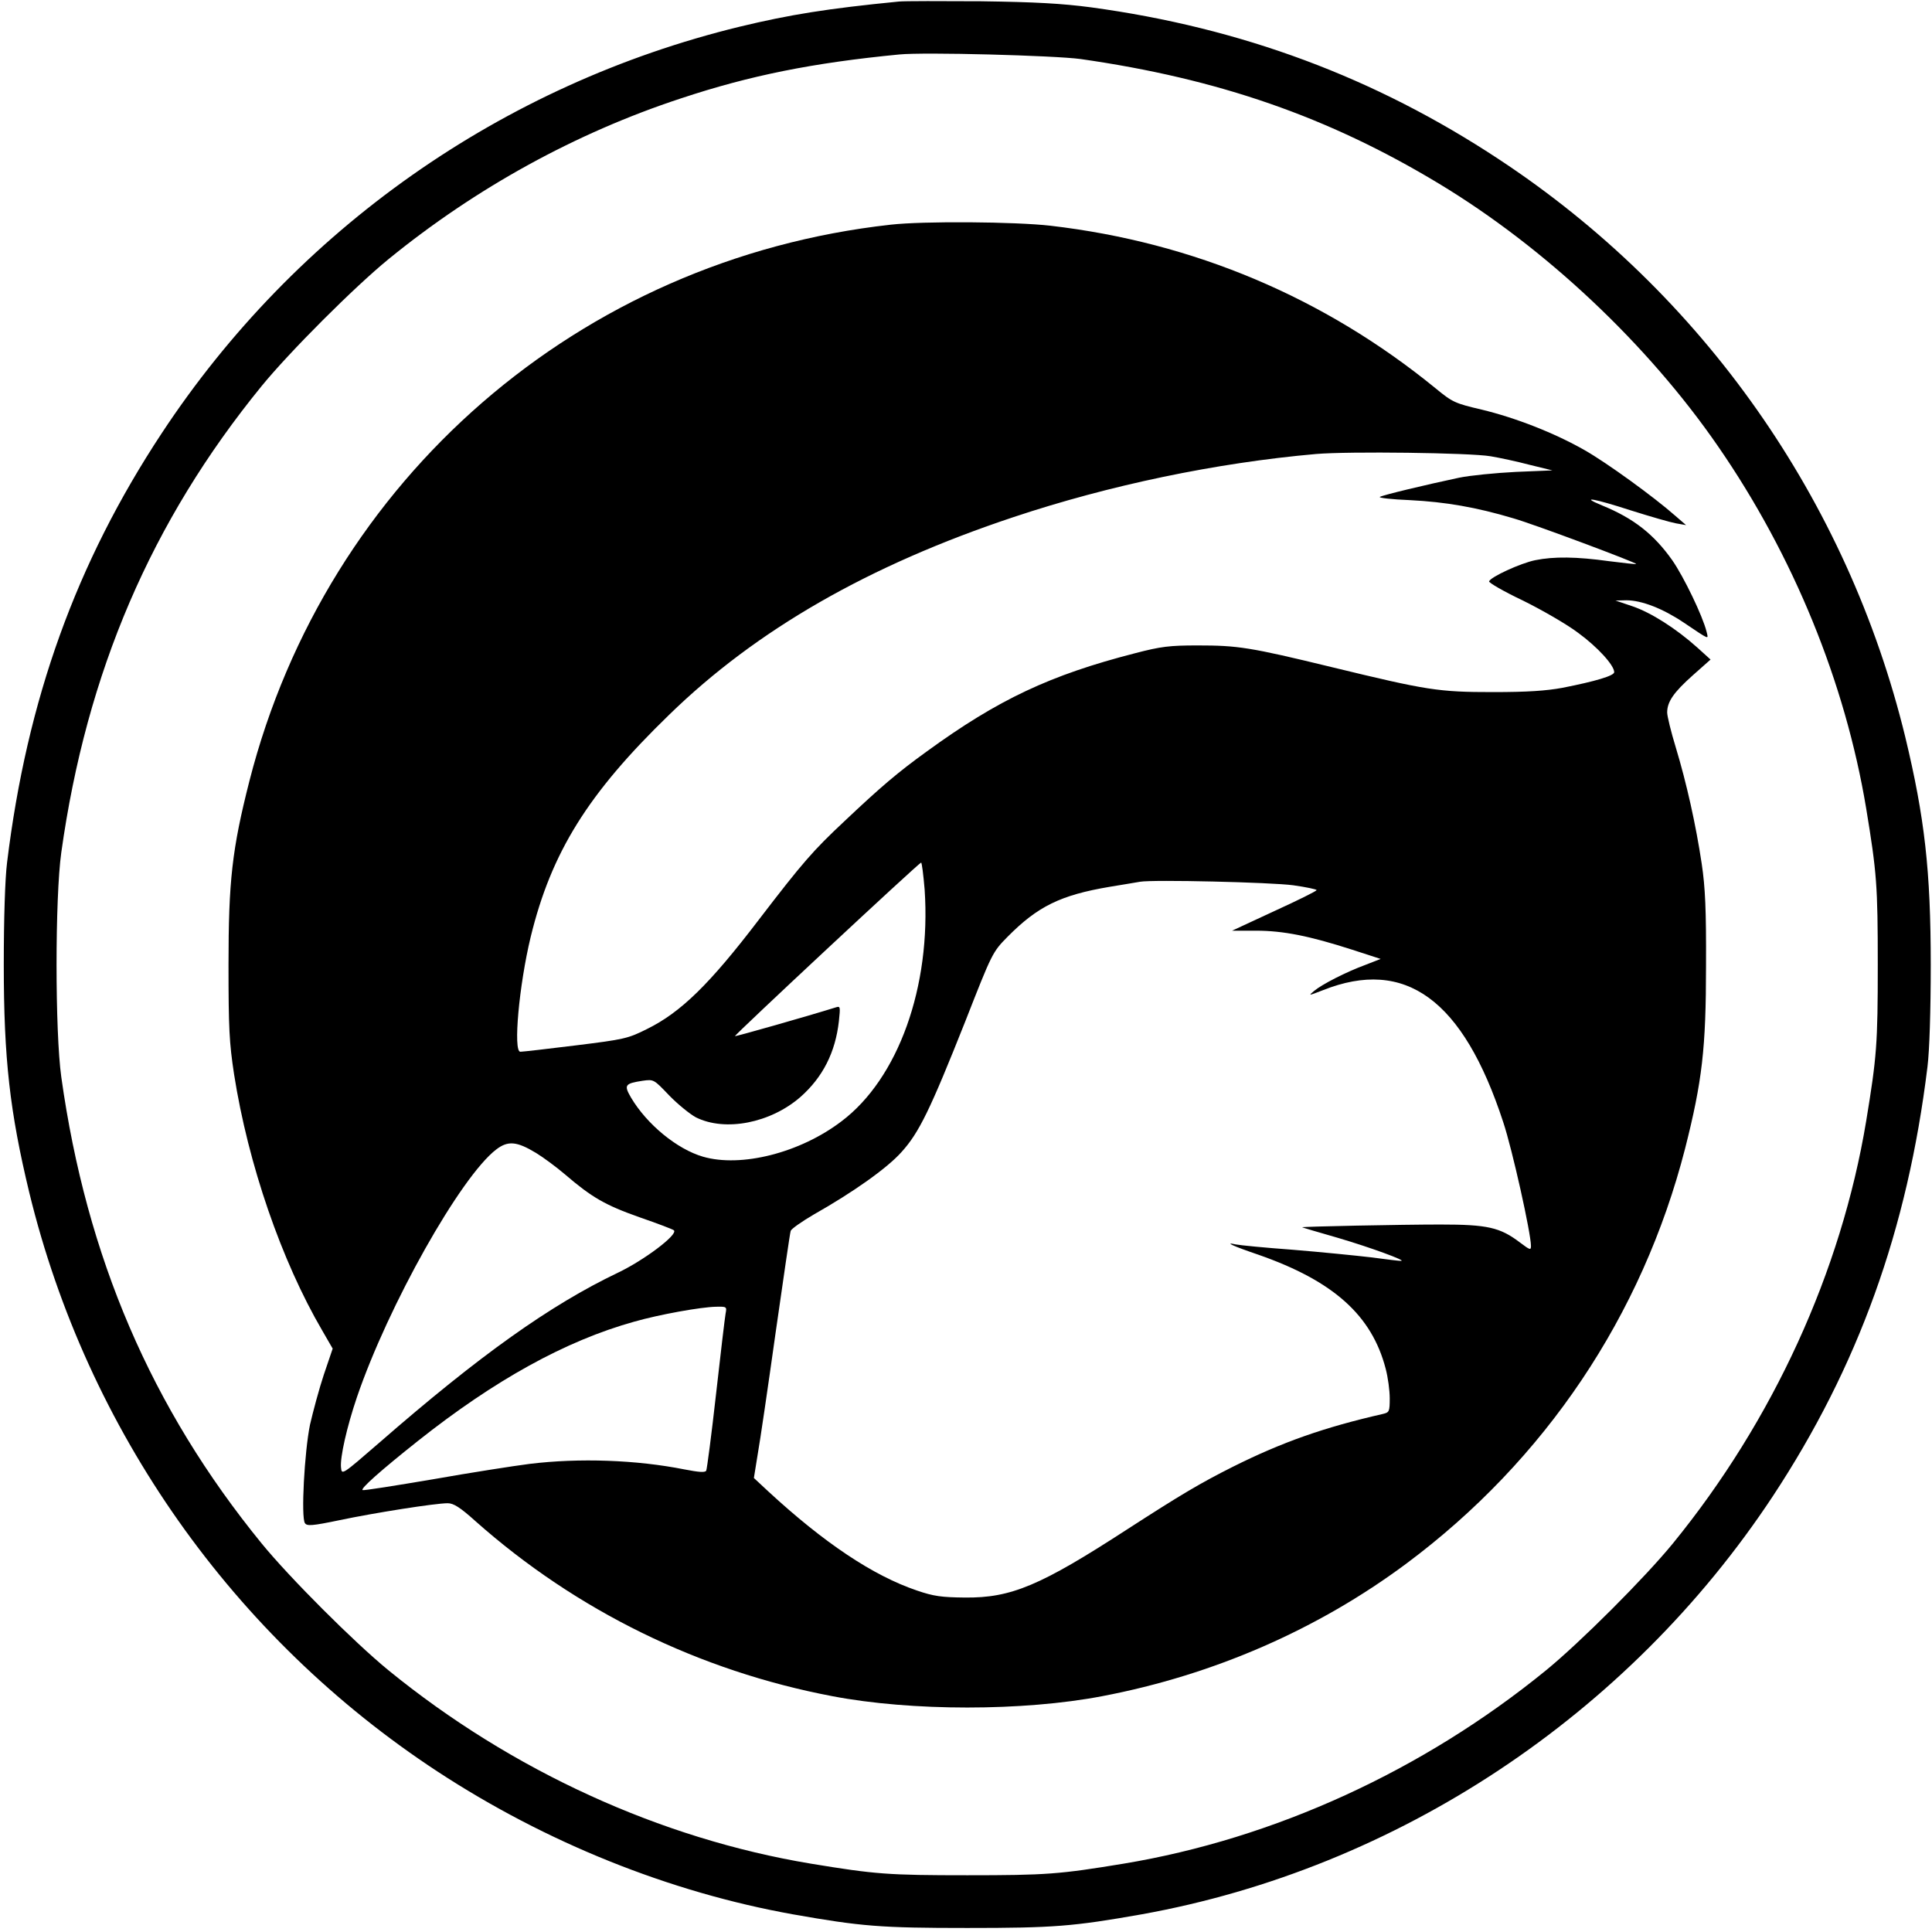 <?xml version="1.0" standalone="no"?>
<!DOCTYPE svg PUBLIC "-//W3C//DTD SVG 20010904//EN"
 "http://www.w3.org/TR/2001/REC-SVG-20010904/DTD/svg10.dtd">
<svg version="1.0" xmlns="http://www.w3.org/2000/svg"
 width="766pt" height="766pt" viewBox="0 0 766 766"
 preserveAspectRatio="xMidYMid meet">
<g transform="translate(0,766) scale(0.1,-0.1)"
fill="#000000" stroke="none">
<path d="M3565 7654 c-285 -28 -434 -52 -633 -100 -940 -229 -1758 -803 -2291
-1612 -339 -514 -534 -1055 -613 -1702 -8 -64 -13 -221 -13 -405 0 -373 24
-583 101 -903 229 -942 809 -1765 1619 -2296 429 -281 918 -478 1409 -566 272
-48 348 -54 691 -54 343 0 419 6 691 54 1013 182 1929 789 2503 1658 338 513
534 1056 613 1702 8 64 13 221 13 405 0 373 -24 583 -101 903 -229 940 -803
1758 -1612 2291 -491 324 -1020 521 -1617 602 -114 15 -219 21 -435 24 -157 1
-303 1 -325 -1z m719 -228 c546 -78 982 -229 1421 -494 421 -254 828 -637
1107 -1042 299 -433 504 -936 587 -1435 42 -255 46 -306 46 -620 0 -314 -4
-365 -46 -620 -99 -597 -369 -1187 -766 -1674 -111 -136 -368 -393 -504 -504
-487 -397 -1077 -667 -1674 -766 -255 -42 -306 -46 -620 -46 -314 0 -365 4
-620 46 -597 99 -1187 369 -1674 766 -136 111 -393 368 -504 504 -437 536
-694 1134 -794 1849 -25 179 -25 711 0 890 100 715 357 1313 794 1849 111 136
368 393 504 504 346 282 742 500 1159 637 274 91 524 141 865 174 98 10 615
-4 719 -18z"/>
<path d="M3530 6769 c-1232 -137 -2235 -1008 -2541 -2205 -69 -271 -83 -397
-83 -729 0 -252 3 -309 22 -434 56 -357 188 -740 350 -1017 l41 -71 -35 -103
c-19 -57 -43 -147 -55 -199 -22 -108 -36 -367 -20 -390 8 -12 28 -11 138 12
138 29 379 67 428 67 23 0 49 -16 110 -71 400 -355 888 -594 1415 -694 313
-60 757 -60 1070 0 441 84 854 264 1205 525 551 410 936 984 1106 1646 68 268
83 398 83 724 1 223 -3 311 -17 405 -23 154 -60 320 -103 462 -19 62 -34 124
-34 138 0 43 26 80 101 147 l71 63 -53 48 c-85 76 -183 138 -256 163 l-68 23
43 1 c61 0 145 -33 227 -88 106 -71 99 -69 91 -36 -15 61 -90 217 -136 283
-73 103 -153 166 -278 217 -92 38 -33 28 115 -20 76 -24 156 -47 178 -51 l40
-7 -44 38 c-84 74 -270 209 -358 259 -119 68 -275 129 -409 161 -106 25 -115
29 -183 85 -440 359 -958 578 -1526 644 -140 16 -504 19 -635 4z m2380 -918
c36 -6 106 -21 155 -34 l90 -22 -145 -6 c-80 -4 -181 -14 -225 -23 -136 -29
-299 -68 -314 -76 -7 -4 47 -10 120 -13 139 -7 262 -28 409 -72 84 -24 492
-177 487 -181 -1 -2 -50 4 -107 11 -129 18 -219 19 -293 4 -59 -12 -178 -67
-183 -84 -2 -5 58 -40 134 -76 75 -37 174 -94 219 -128 78 -57 143 -129 143
-156 0 -14 -73 -36 -205 -62 -66 -12 -139 -17 -275 -17 -217 0 -261 7 -640 99
-325 79 -372 86 -532 86 -110 0 -145 -4 -248 -31 -335 -86 -542 -183 -825
-389 -115 -83 -182 -140 -326 -276 -126 -118 -166 -164 -340 -391 -196 -257
-310 -368 -444 -434 -76 -38 -90 -41 -284 -65 -112 -14 -210 -25 -218 -25 -29
0 -5 264 41 455 82 336 227 569 549 881 346 337 792 593 1366 784 378 126 802
215 1199 250 129 11 610 5 692 -9z m-2244 -1718 c26 -384 -104 -749 -330 -919
-164 -125 -398 -184 -549 -140 -103 30 -222 128 -285 234 -29 50 -25 56 46 67
44 6 44 6 105 -58 34 -35 82 -74 106 -87 116 -58 296 -23 415 81 88 78 138
176 152 300 6 57 6 61 -12 55 -112 -35 -397 -116 -400 -114 -3 4 729 687 738
688 3 0 9 -48 14 -107z m1462 17 c50 -7 92 -16 92 -19 0 -4 -75 -41 -167 -83
l-168 -78 95 0 c108 0 212 -21 380 -75 l114 -37 -59 -23 c-79 -29 -174 -78
-205 -104 -24 -20 -22 -19 35 3 327 130 556 -37 715 -523 36 -108 110 -441
110 -491 0 -18 -4 -16 -44 14 -79 60 -129 71 -316 71 -150 0 -551 -8 -547 -11
1 -1 65 -20 142 -42 129 -38 273 -91 250 -91 -5 -1 -59 6 -120 14 -60 7 -200
21 -310 30 -110 8 -211 18 -225 21 -49 11 -13 -6 90 -41 297 -104 449 -240
504 -452 9 -34 16 -86 16 -117 0 -53 -2 -56 -27 -62 -232 -53 -398 -111 -596
-210 -129 -65 -205 -110 -417 -247 -345 -224 -461 -273 -645 -271 -92 1 -123
5 -190 28 -174 59 -368 189 -588 392 l-58 54 15 93 c9 50 41 268 71 482 31
215 57 397 60 405 3 8 44 37 92 65 154 87 290 183 347 247 70 77 114 168 253
518 107 273 108 275 168 336 119 120 209 165 405 198 52 8 106 18 120 20 51 9
518 -2 608 -14z m-3003 -1061 c28 -17 81 -56 116 -86 105 -90 158 -121 294
-169 72 -25 133 -48 137 -52 17 -17 -119 -119 -222 -168 -268 -128 -548 -327
-945 -673 -150 -130 -150 -130 -153 -99 -4 40 23 160 63 278 124 364 412 876
553 983 46 35 81 32 157 -14z m752 -636 c-3 -16 -20 -160 -38 -320 -18 -161
-36 -298 -39 -304 -5 -8 -29 -6 -86 5 -191 38 -417 46 -614 22 -63 -8 -236
-35 -383 -61 -148 -25 -273 -45 -279 -43 -12 4 73 79 219 195 304 241 585 397
858 473 98 28 264 58 324 59 42 1 43 0 38 -26z"/>
</g>
</svg>

